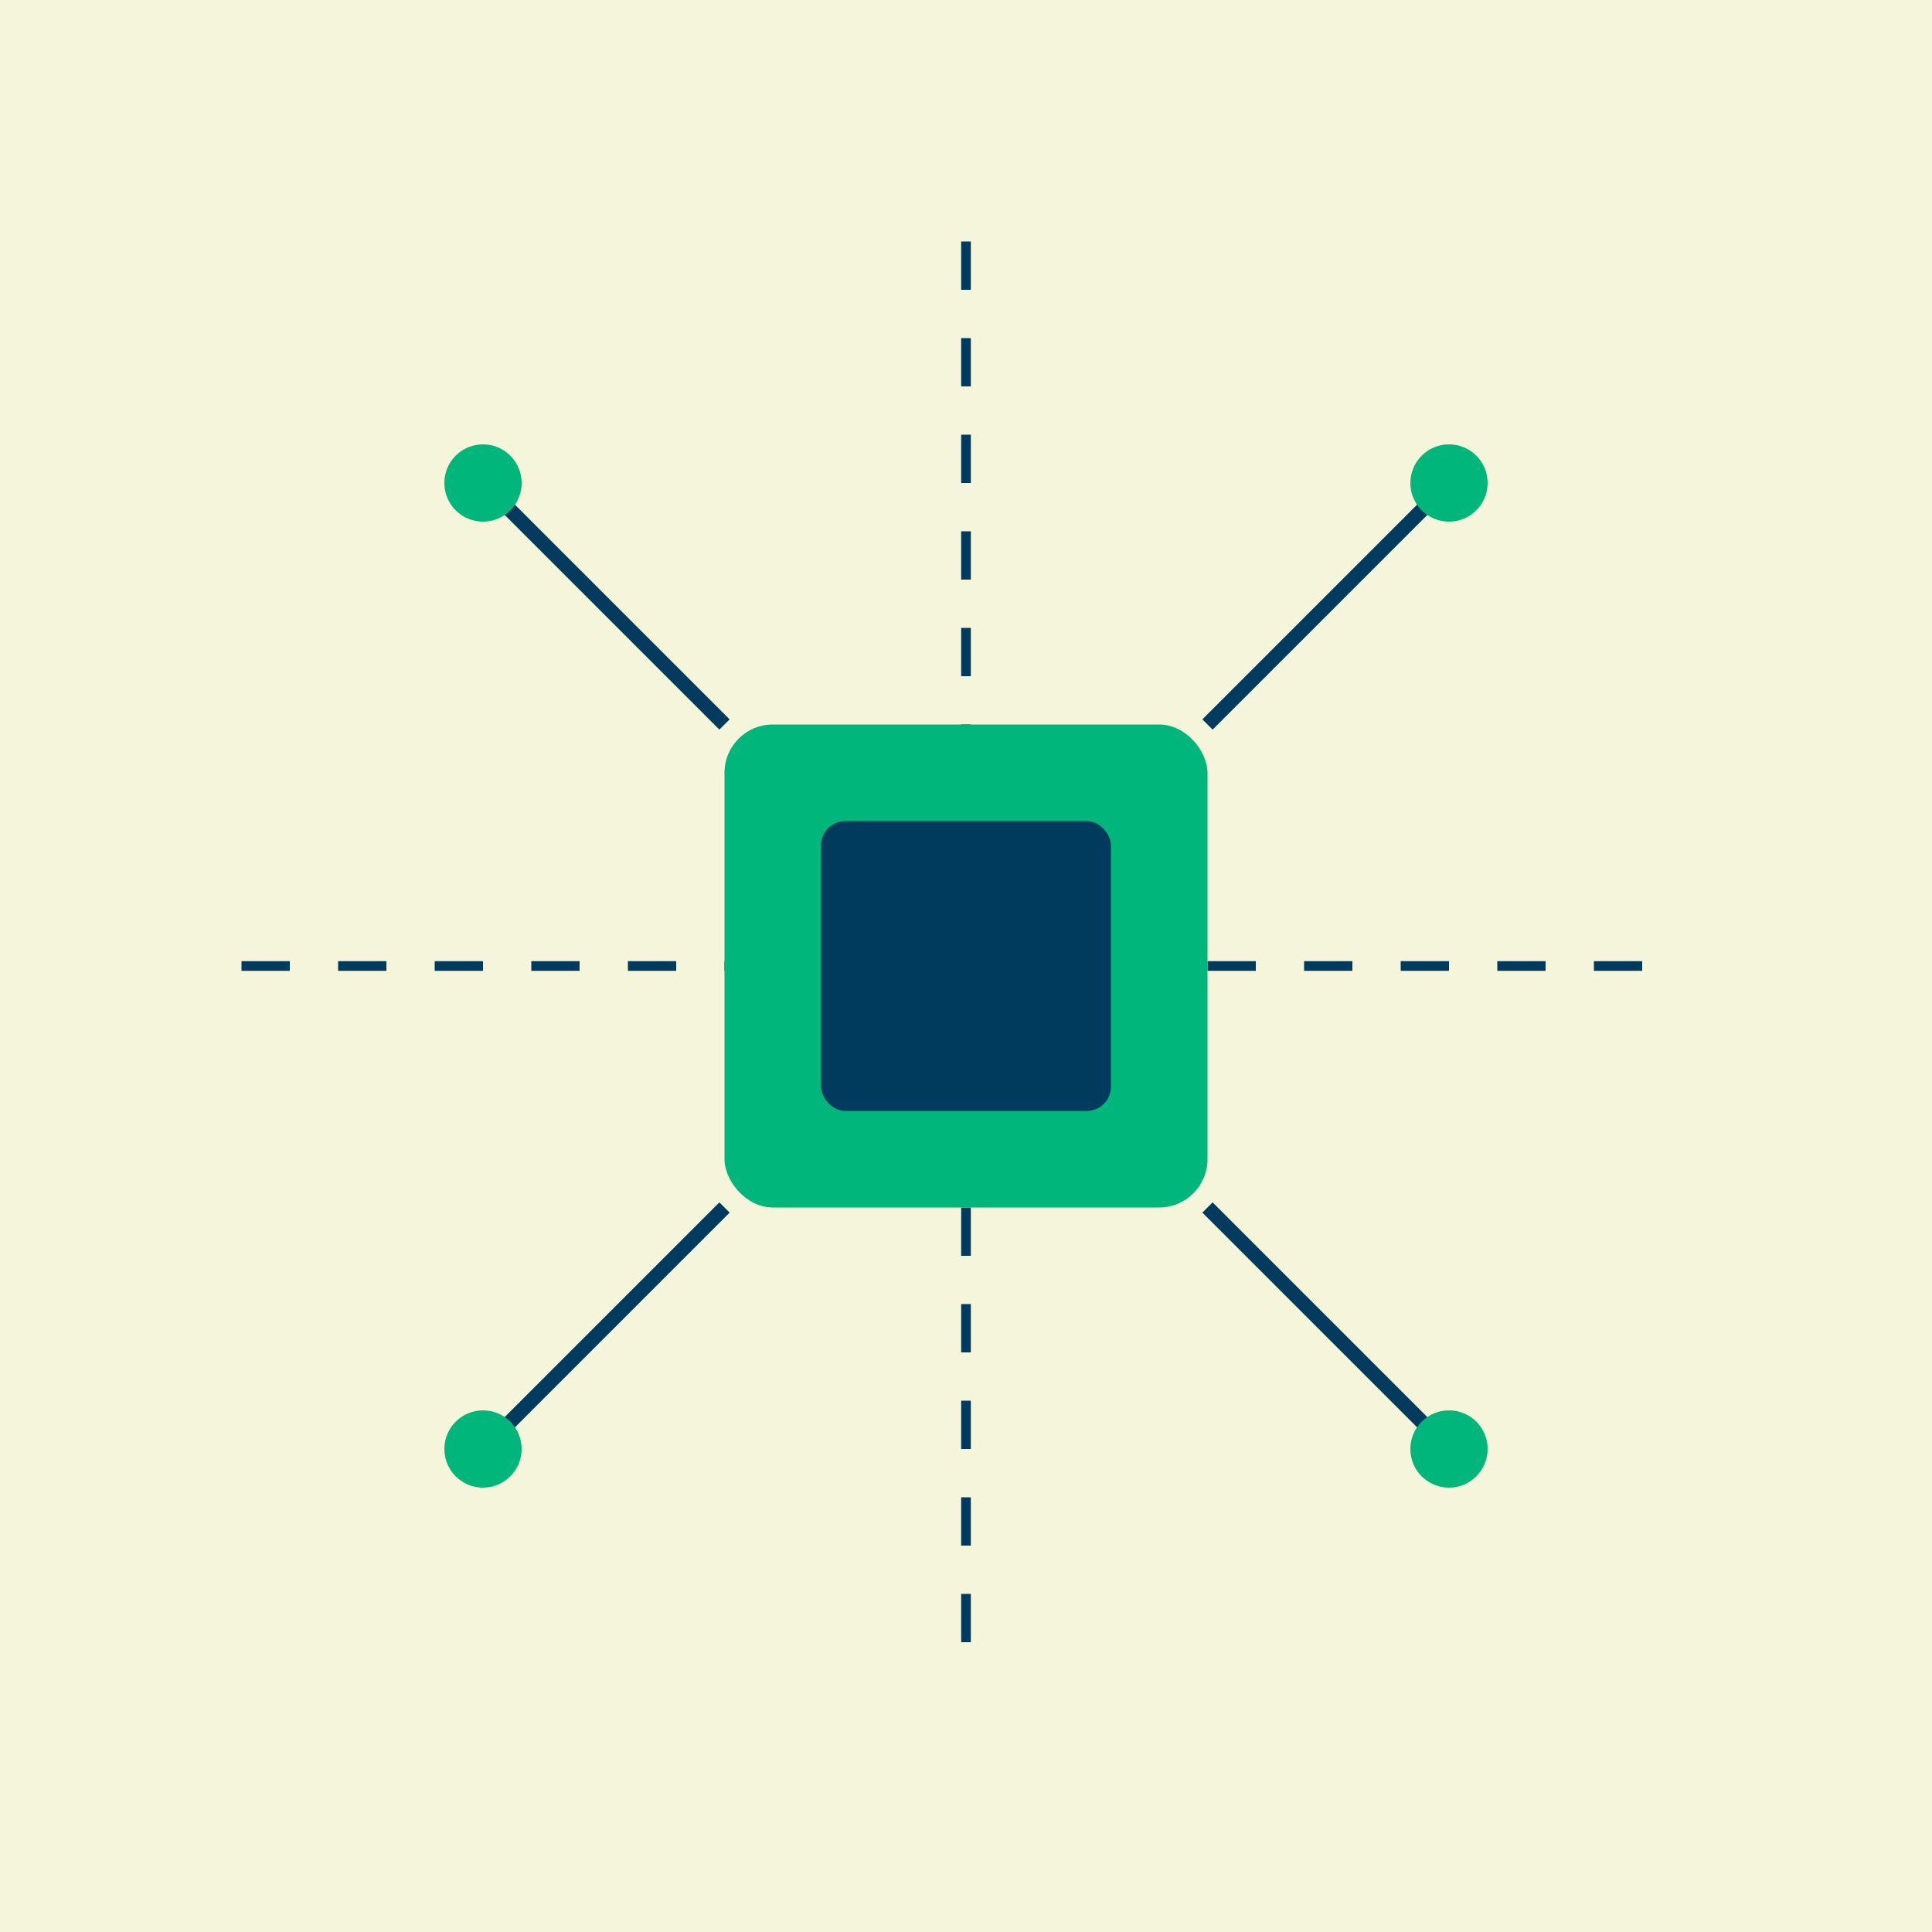 <?xml version="1.0" encoding="UTF-8"?>
<svg width="400" height="400" viewBox="0 0 400 400" fill="none" xmlns="http://www.w3.org/2000/svg">
  <!-- Circuit board background -->
  <rect width="400" height="400" fill="#F5F5DC"/>
  <path d="M50 200 H350" stroke="#003A5D" stroke-width="2" stroke-dasharray="10,10"/>
  <path d="M200 50 V350" stroke="#003A5D" stroke-width="2" stroke-dasharray="10,10"/>
  
  <!-- CPU/Chip symbol -->
  <rect x="150" y="150" width="100" height="100" rx="10" fill="#00B67A"/>
  <rect x="170" y="170" width="60" height="60" rx="5" fill="#003A5D"/>
  
  <!-- Connection lines -->
  <path d="M100 100 L150 150" stroke="#003A5D" stroke-width="3"/>
  <path d="M250 150 L300 100" stroke="#003A5D" stroke-width="3"/>
  <path d="M150 250 L100 300" stroke="#003A5D" stroke-width="3"/>
  <path d="M250 250 L300 300" stroke="#003A5D" stroke-width="3"/>
  
  <!-- Connection dots -->
  <circle cx="100" cy="100" r="8" fill="#00B67A"/>
  <circle cx="300" cy="100" r="8" fill="#00B67A"/>
  <circle cx="100" cy="300" r="8" fill="#00B67A"/>
  <circle cx="300" cy="300" r="8" fill="#00B67A"/>
</svg> 
